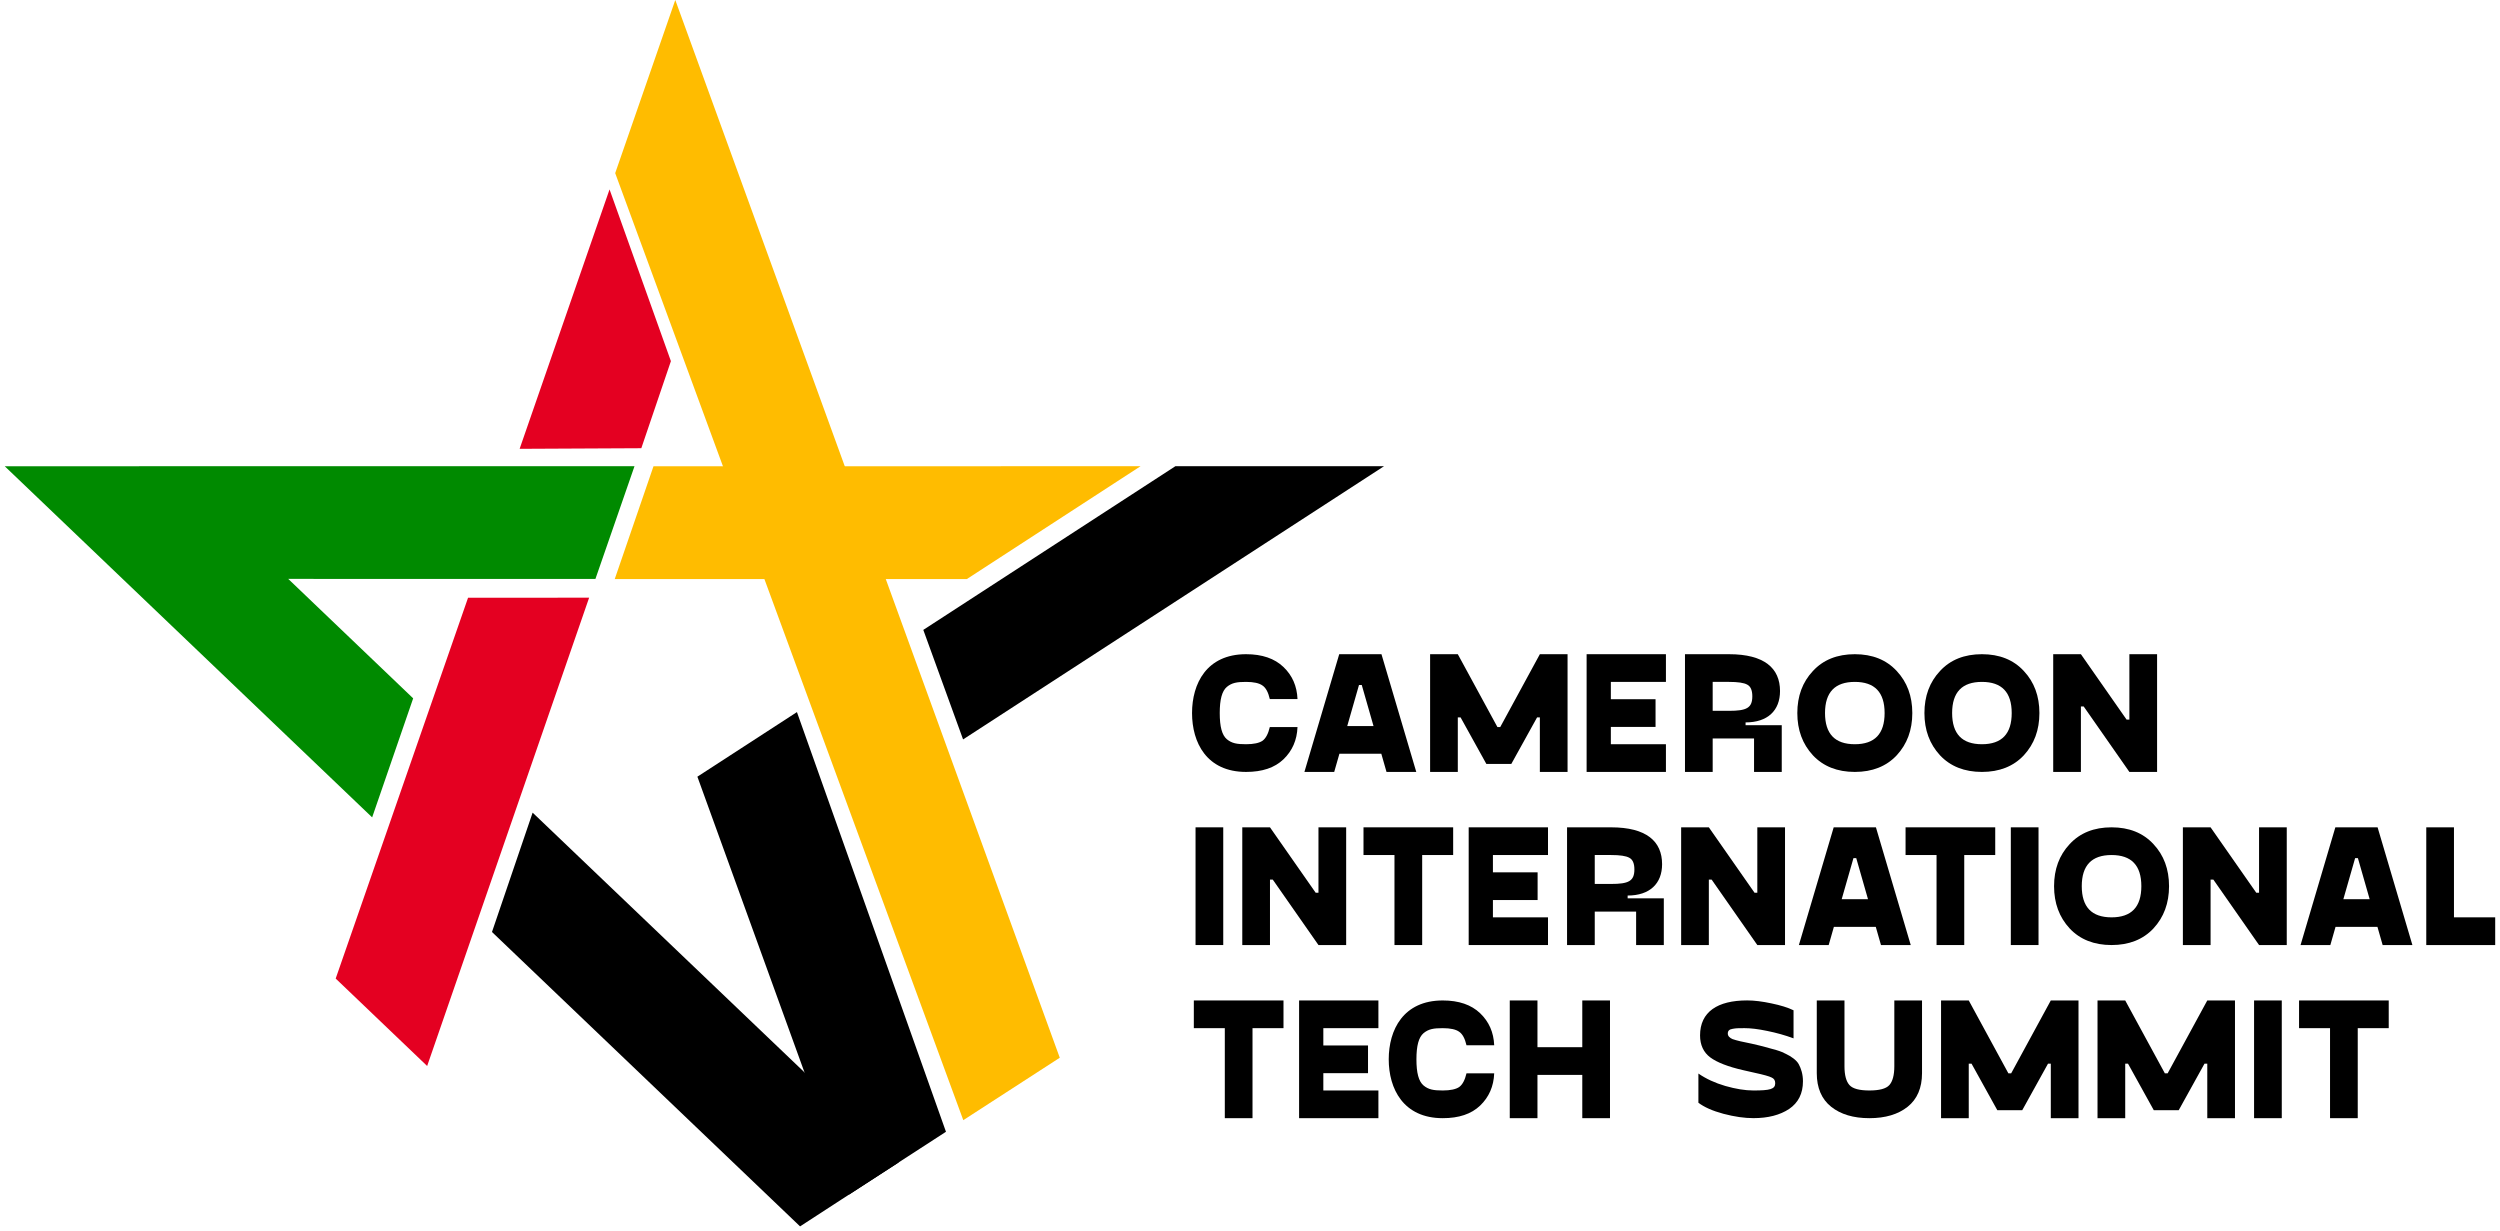 <svg width="262" height="129" viewBox="0 0 262 129" fill="none" xmlns="http://www.w3.org/2000/svg">
<g clip-path="url(#clip0_609_1887)">
<path d="M61.741 62.637L44.966 111.134L44.766 111.716L35.18 102.553L49.052 62.645L61.741 62.637Z" fill="#E40021"/>
<path d="M63.88 19.852L70.31 37.848L67.21 46.973L54.457 47.037L63.88 19.852Z" fill="#E40021"/>
<path d="M111.064 110.85L100.953 117.393L64.473 18.144L70.77 0L111.064 110.85Z" fill="#FFBC00"/>
<path d="M94.189 121.819L88.163 125.72L83.847 128.525L51.559 97.673L55.819 85.165L94.189 121.819Z" fill="black"/>
<path d="M101.329 60.683L119.53 48.859L68.485 48.867L64.426 60.683H101.329Z" fill="#FFBC00"/>
<path d="M0.496 48.863L39.002 85.661L43.3 73.187L30.206 60.668L62.4 60.675L66.497 48.855L0.496 48.863Z" fill="#008A00"/>
<path d="M99.137 118.61L88.954 125.206L73.086 81.397L83.519 74.627L99.137 118.61Z" fill="black"/>
<path d="M100.931 77.492L96.762 66.013L123.187 48.855L145.046 48.859L100.931 77.492Z" fill="black"/>
<path d="M134.508 69.902C135.434 70.79 135.922 71.898 135.978 73.259H133.075C132.913 72.552 132.66 72.079 132.312 71.845C131.968 71.592 131.386 71.463 130.588 71.463C129.628 71.463 129.099 71.554 128.573 71.989C128.067 72.423 127.829 73.296 127.829 74.729C127.829 76.162 128.063 77.035 128.573 77.47C129.099 77.904 129.624 77.995 130.588 77.995C131.386 77.995 131.968 77.867 132.312 77.632C132.656 77.379 132.909 76.906 133.075 76.2H135.978C135.925 77.56 135.434 78.687 134.508 79.575C133.582 80.463 132.278 80.898 130.588 80.898C126.449 80.898 124.926 77.814 124.926 74.729C124.926 71.645 126.449 68.56 130.588 68.56C132.274 68.56 133.582 69.014 134.508 69.902Z" fill="black"/>
<path d="M145.306 80.898L144.762 78.993H140.37L139.825 80.898H136.703L140.351 68.56H144.777L148.425 80.898H145.302H145.306ZM141.186 76.09H143.945L142.713 71.788H142.422L141.19 76.09H141.186Z" fill="black"/>
<path d="M161.377 68.56H164.28V80.898H161.377V75.183H161.086L158.384 80.063H155.772L153.069 75.183H152.778V80.898H149.875V68.56H152.778L156.932 76.2H157.223L161.377 68.56Z" fill="black"/>
<path d="M174.589 71.463H168.817V73.278H173.501V76.181H168.817V77.995H174.589V80.898H166.277V68.56H174.589V71.463Z" fill="black"/>
<path d="M182.936 75.999H186.727V80.898H183.824V77.394H179.489V80.898H176.586V68.56H181.194C184.913 68.56 186.546 70.031 186.546 72.423C186.546 74.457 185.257 75.708 182.936 75.708V75.999ZM179.489 74.495H181.194C183.027 74.495 183.643 74.204 183.643 72.972C183.643 72.336 183.462 71.936 183.118 71.754C182.774 71.554 182.12 71.463 181.194 71.463H179.489V74.495Z" fill="black"/>
<path d="M194.385 80.898C192.551 80.898 191.081 80.316 189.992 79.155C188.904 77.976 188.359 76.506 188.359 74.729C188.359 72.953 188.904 71.482 189.992 70.322C191.081 69.142 192.551 68.56 194.385 68.56C196.218 68.56 197.688 69.142 198.777 70.322C199.865 71.482 200.41 72.953 200.41 74.729C200.41 76.506 199.865 77.976 198.777 79.155C197.688 80.316 196.218 80.898 194.385 80.898ZM194.385 77.995C196.471 77.995 197.507 76.906 197.507 74.729C197.507 72.552 196.471 71.463 194.385 71.463C192.298 71.463 191.262 72.552 191.262 74.729C191.262 76.906 192.298 77.995 194.385 77.995Z" fill="black"/>
<path d="M207.705 80.898C205.872 80.898 204.401 80.316 203.313 79.155C202.224 77.976 201.68 76.506 201.68 74.729C201.68 72.953 202.224 71.482 203.313 70.322C204.401 69.142 205.872 68.56 207.705 68.56C209.538 68.56 211.009 69.142 212.097 70.322C213.186 71.482 213.73 72.953 213.73 74.729C213.73 76.506 213.186 77.976 212.097 79.155C211.009 80.316 209.538 80.898 207.705 80.898ZM207.705 77.995C209.791 77.995 210.827 76.906 210.827 74.729C210.827 72.552 209.791 71.463 207.705 71.463C205.618 71.463 204.583 72.552 204.583 74.729C204.583 76.906 205.618 77.995 207.705 77.995Z" fill="black"/>
<path d="M223.159 68.56H226.062V80.898H223.159L218.37 74.037H218.079V80.898H215.176V68.56H218.079L222.868 75.417H223.159V68.56Z" fill="black"/>
<path d="M125.293 99.041V86.704H128.196V99.041H125.293Z" fill="black"/>
<path d="M138.175 86.704H141.078V99.041H138.175L133.385 92.181H133.094V99.041H130.191V86.704H133.094L137.884 93.561H138.175V86.704Z" fill="black"/>
<path d="M152.291 86.704V89.607H149.044V99.041H146.141V89.607H142.895V86.704H152.295H152.291Z" fill="black"/>
<path d="M162.23 89.607H156.458V91.421H161.141V94.324H156.458V96.138H162.23V99.041H153.918V86.704H162.23V89.607Z" fill="black"/>
<path d="M170.577 94.143H174.368V99.041H171.465V95.537H167.13V99.041H164.227V86.704H168.834C172.554 86.704 174.187 88.174 174.187 90.567C174.187 92.6 172.898 93.852 170.577 93.852V94.143ZM167.13 92.638H168.834C170.668 92.638 171.284 92.347 171.284 91.115C171.284 90.48 171.102 90.079 170.758 89.898C170.414 89.698 169.76 89.607 168.834 89.607H167.13V92.638Z" fill="black"/>
<path d="M184.167 86.704H187.07V99.041H184.167L179.378 92.181H179.087V99.041H176.184V86.704H179.087L183.876 93.561H184.167V86.704Z" fill="black"/>
<path d="M197.127 99.041L196.582 97.136H192.19L191.646 99.041H188.523L192.171 86.704H196.597L200.245 99.041H197.123H197.127ZM193.006 94.234H195.766L194.534 89.932H194.242L193.01 94.234H193.006Z" fill="black"/>
<path d="M209.1 86.704V89.607H205.853V99.041H202.95V89.607H199.703V86.704H209.104H209.1Z" fill="black"/>
<path d="M210.734 99.041V86.704H213.637V99.041H210.734Z" fill="black"/>
<path d="M221.291 99.041C219.458 99.041 217.987 98.459 216.899 97.299C215.81 96.12 215.266 94.649 215.266 92.873C215.266 91.096 215.81 89.626 216.899 88.465C217.987 87.286 219.458 86.704 221.291 86.704C223.124 86.704 224.594 87.286 225.683 88.465C226.772 89.626 227.316 91.096 227.316 92.873C227.316 94.649 226.772 96.12 225.683 97.299C224.594 98.459 223.124 99.041 221.291 99.041ZM221.291 96.138C223.377 96.138 224.413 95.05 224.413 92.873C224.413 90.695 223.377 89.607 221.291 89.607C219.204 89.607 218.169 90.695 218.169 92.873C218.169 95.05 219.204 96.138 221.291 96.138Z" fill="black"/>
<path d="M236.749 86.704H239.652V99.041H236.749L231.96 92.181H231.669V99.041H228.766V86.704H231.669L236.458 93.561H236.749V86.704Z" fill="black"/>
<path d="M249.701 99.041L249.156 97.136H244.764L244.22 99.041H241.098L244.745 86.704H249.172L252.819 99.041H249.697H249.701ZM245.581 94.234H248.34L247.108 89.932H246.817L245.584 94.234H245.581Z" fill="black"/>
<path d="M257.18 96.138H261.497V99.041H254.273V86.704H257.176V96.138H257.18Z" fill="black"/>
<path d="M134.51 104.848V107.751H131.263V117.185H128.36V107.751H125.113V104.848H134.514H134.51Z" fill="black"/>
<path d="M144.457 107.751H138.685V109.565H143.368V112.468H138.685V114.282H144.457V117.185H136.145V104.848H144.457V107.751Z" fill="black"/>
<path d="M155.121 106.19C156.047 107.078 156.535 108.185 156.592 109.546H153.689C153.526 108.839 153.273 108.367 152.925 108.132C152.581 107.879 151.999 107.751 151.201 107.751C150.241 107.751 149.712 107.841 149.187 108.276C148.68 108.711 148.442 109.584 148.442 111.016C148.442 112.449 148.676 113.322 149.187 113.757C149.712 114.192 150.238 114.282 151.201 114.282C151.999 114.282 152.581 114.154 152.925 113.919C153.269 113.666 153.522 113.194 153.689 112.487H156.592C156.539 113.848 156.047 114.974 155.121 115.862C154.195 116.751 152.891 117.185 151.201 117.185C147.066 117.185 145.539 114.101 145.539 111.016C145.539 107.932 147.062 104.848 151.201 104.848C152.887 104.848 154.195 105.301 155.121 106.19Z" fill="black"/>
<path d="M165.824 104.848H168.727V117.185H165.824V112.649H161.126V117.185H158.223V104.848H161.126V109.746H165.824V104.848Z" fill="black"/>
<path d="M177.984 112.502C178.801 113.065 179.746 113.5 180.816 113.81C181.904 114.12 182.883 114.282 183.756 114.282C185.48 114.282 186.043 114.154 186.043 113.519C186.043 113.228 185.915 113.027 185.661 112.921C185.408 112.793 184.826 112.63 183.9 112.43L182.702 112.158C181.107 111.795 179.942 111.341 179.236 110.816C178.529 110.291 178.166 109.508 178.166 108.51C178.166 106.042 179.999 104.844 183.102 104.844C183.847 104.844 184.698 104.953 185.643 105.154C186.603 105.354 187.366 105.588 187.963 105.879V108.82C187.094 108.495 186.168 108.238 185.204 108.042C184.244 107.841 183.461 107.751 182.864 107.751H182.721C182.157 107.751 181.957 107.751 181.579 107.822C181.216 107.875 181.073 108.042 181.073 108.314C181.073 108.586 181.273 108.767 181.564 108.896C181.727 108.968 182.127 109.058 182.399 109.13L183.598 109.383C184.195 109.512 184.648 109.637 184.996 109.727L186.175 110.052C186.61 110.181 186.939 110.325 187.173 110.453C187.665 110.688 188.281 111.088 188.515 111.542C188.75 111.976 188.95 112.577 188.95 113.318C188.95 114.607 188.459 115.567 187.498 116.221C186.538 116.856 185.302 117.181 183.76 117.181C182.834 117.181 181.802 117.038 180.623 116.728C179.462 116.418 178.589 116.021 177.992 115.567V112.502H177.984Z" fill="black"/>
<path d="M201.428 112.468C201.428 114.01 200.922 115.19 199.924 115.987C198.926 116.785 197.584 117.185 195.913 117.185C194.243 117.185 192.901 116.785 191.903 115.987C190.905 115.19 190.398 114.01 190.398 112.468V104.848H193.301V111.742C193.301 112.687 193.483 113.337 193.827 113.719C194.171 114.101 194.878 114.282 195.913 114.282C196.949 114.282 197.656 114.101 198 113.719C198.344 113.337 198.525 112.683 198.525 111.742V104.848H201.428V112.468Z" fill="black"/>
<path d="M214.924 104.848H217.827V117.185H214.924V111.47H214.633L211.93 116.35H209.319L206.616 111.47H206.325V117.185H203.422V104.848H206.325L210.479 112.487H210.77L214.924 104.848Z" fill="black"/>
<path d="M231.323 104.848H234.226V117.185H231.323V111.47H231.032L228.329 116.35H225.717L223.014 111.47H222.723V117.185H219.82V104.848H222.723L226.877 112.487H227.168L231.323 104.848Z" fill="black"/>
<path d="M236.227 117.185V104.848H239.13V117.185H236.227Z" fill="black"/>
<path d="M250.338 104.848V107.751H247.091V117.185H244.188V107.751H240.941V104.848H250.342H250.338Z" fill="black"/>
</g>
<defs>
<clipPath id="clip0_609_1887">
<rect width="261" height="128.525" fill="white" transform="translate(0.5)"/>
</clipPath>
</defs>
</svg>
